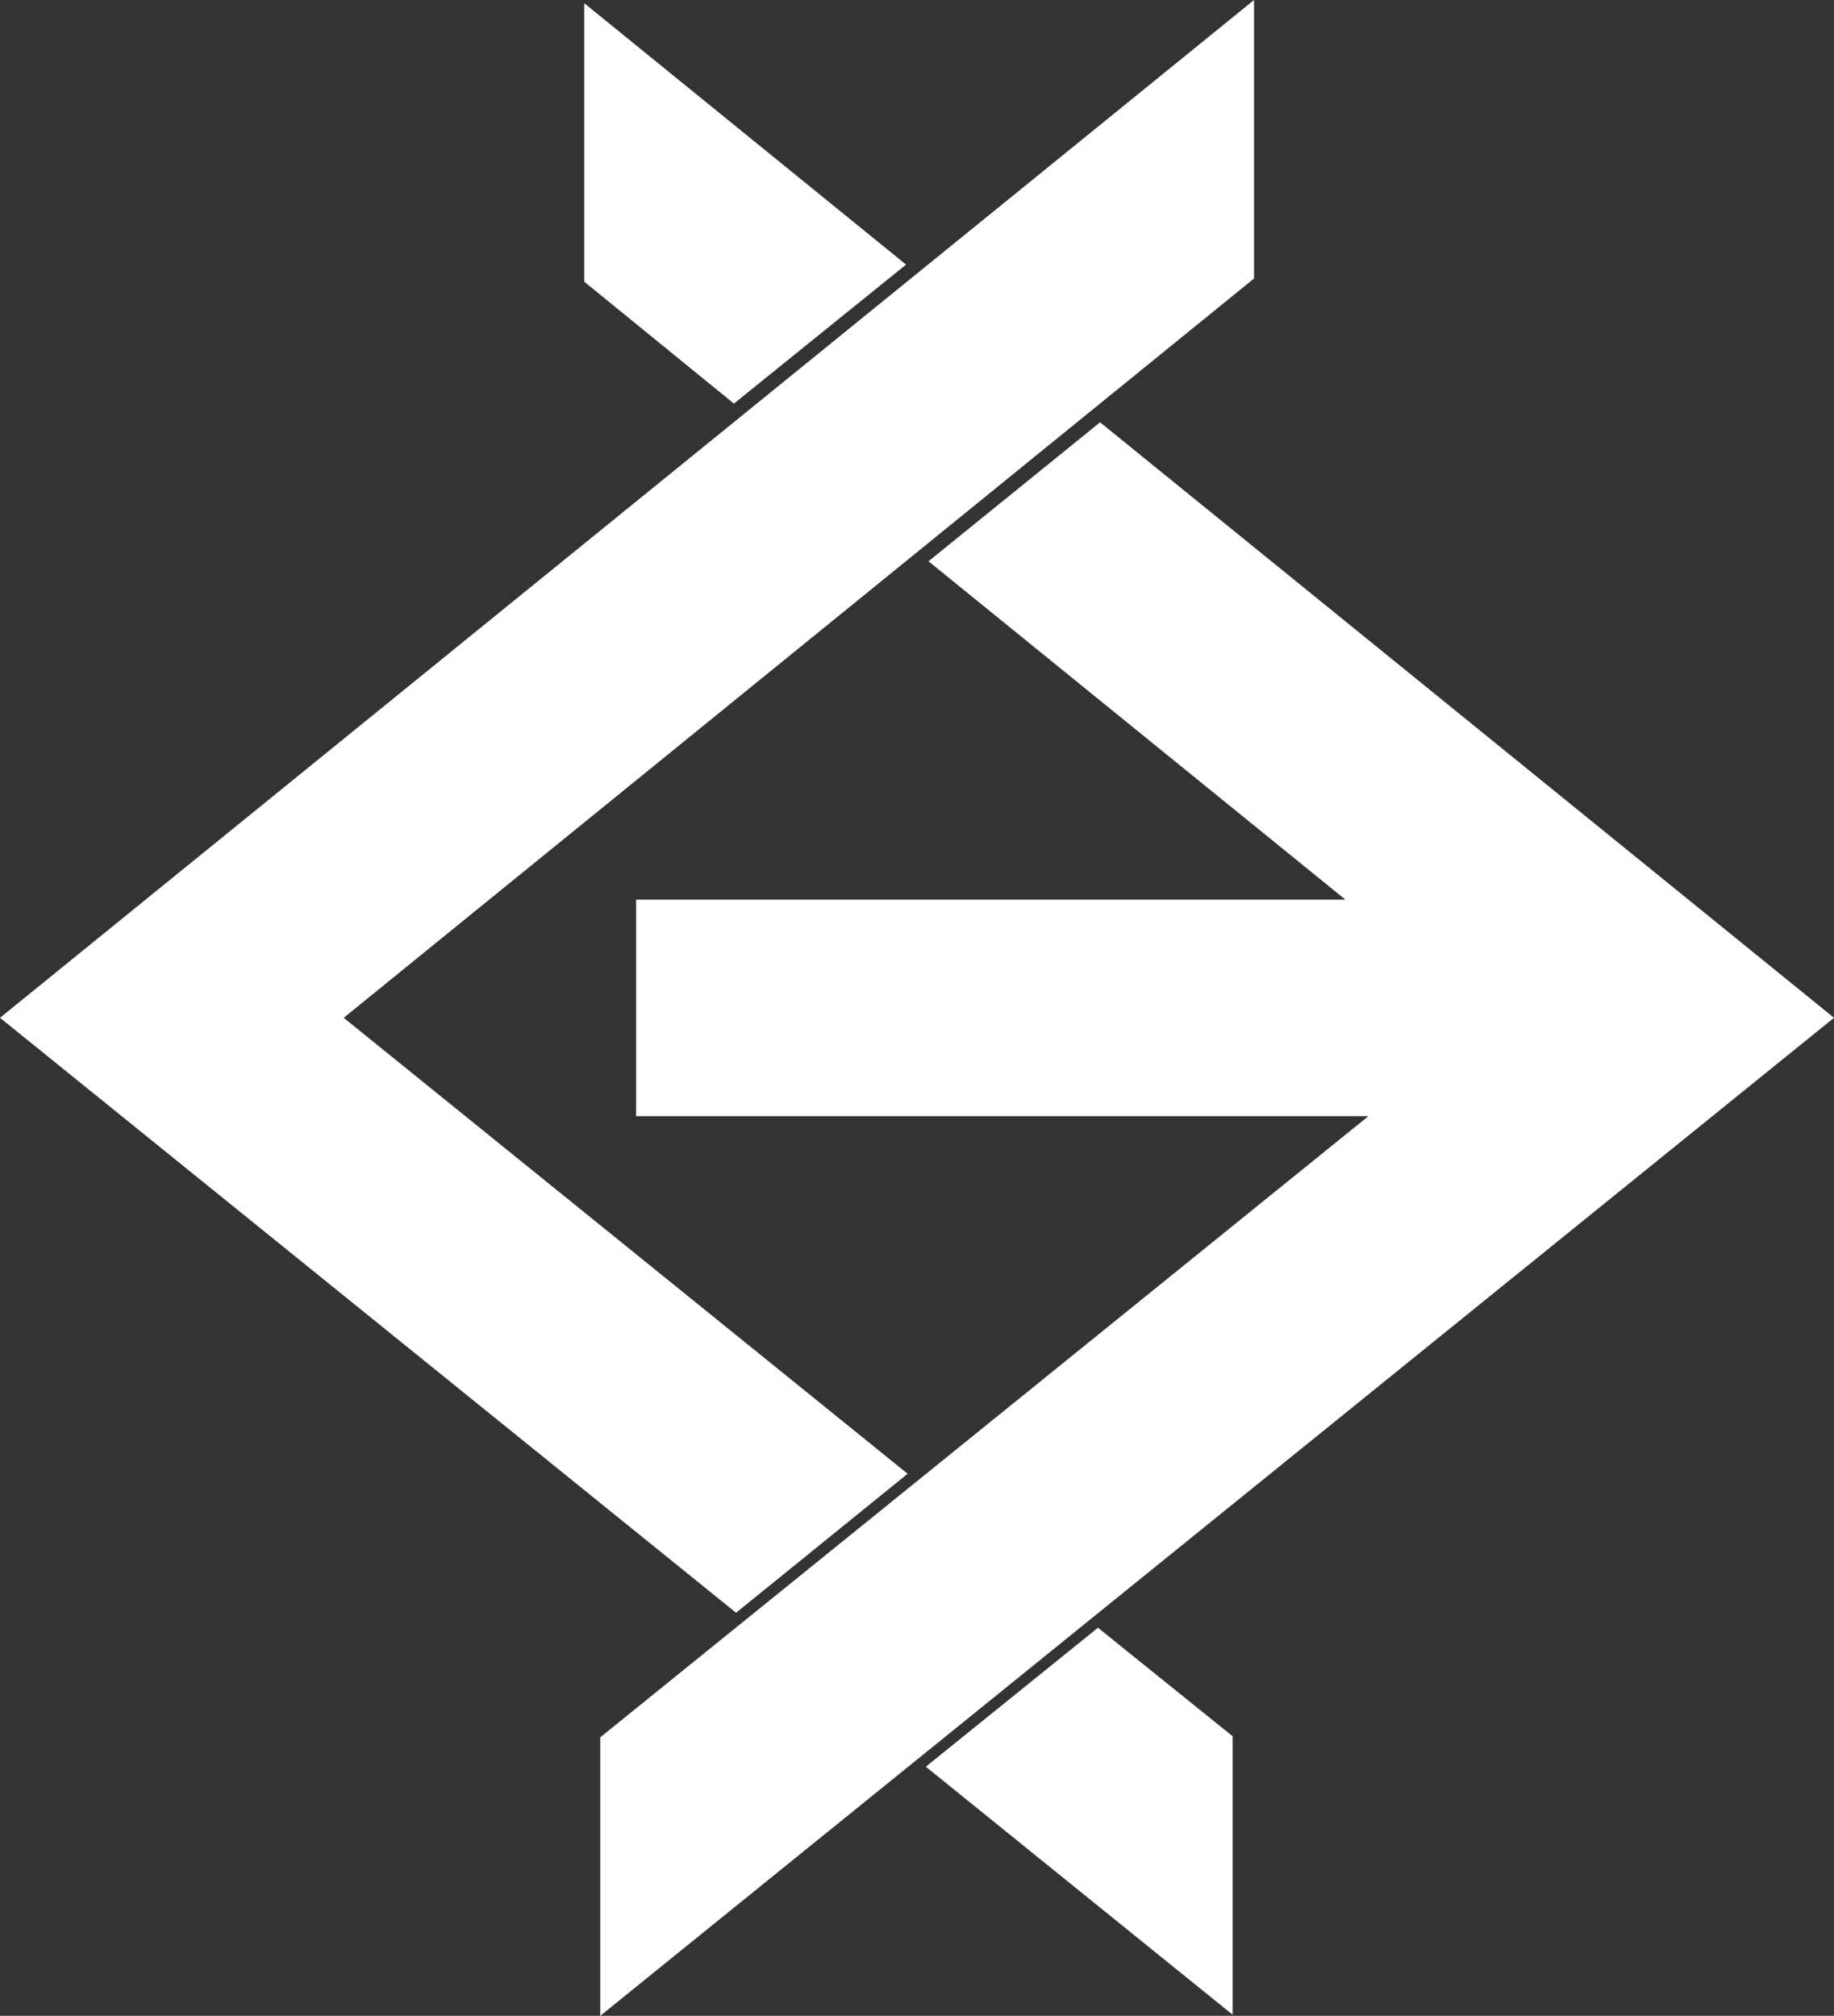 <?xml version="1.0" encoding="utf-8"?>
<!-- Generator: Adobe Illustrator 24.3.0, SVG Export Plug-In . SVG Version: 6.00 Build 0)  -->
<svg version="1.1" id="Layer_1" xmlns="http://www.w3.org/2000/svg" xmlns:xlink="http://www.w3.org/1999/xlink" x="0px" y="0px"
	 viewBox="0 0 34.31 37.71" style="enable-background:new 0 0 34.31 37.71;" xml:space="preserve">
<rect x="0" y="0" width="34.31" height="37.71" fill="#333333" stroke="none"/>
<style type="text/css">
	.st0{fill:#FFFFFF;}
</style>
<g>
	<g>
		<polygon class="st0" points="16.98,27.57 6.43,19.04 23.46,5.21 23.46,0 0,19.04 13.77,30.17 		"/>
		<polygon class="st0" points="20.54,30.45 17.32,33.05 23.06,37.69 23.06,32.48 		"/>
	</g>
	<g>
		<polygon class="st0" points="13.73,7.55 16.95,4.95 10.93,0.06 10.93,5.27 		"/>
		<polygon class="st0" points="34.31,19.04 20.58,7.9 17.37,10.5 25.17,16.83 11.9,16.83 11.9,20.88 25.6,20.88 11.23,32.5 
			11.23,37.71 		"/>
	</g>
</g>
</svg>
